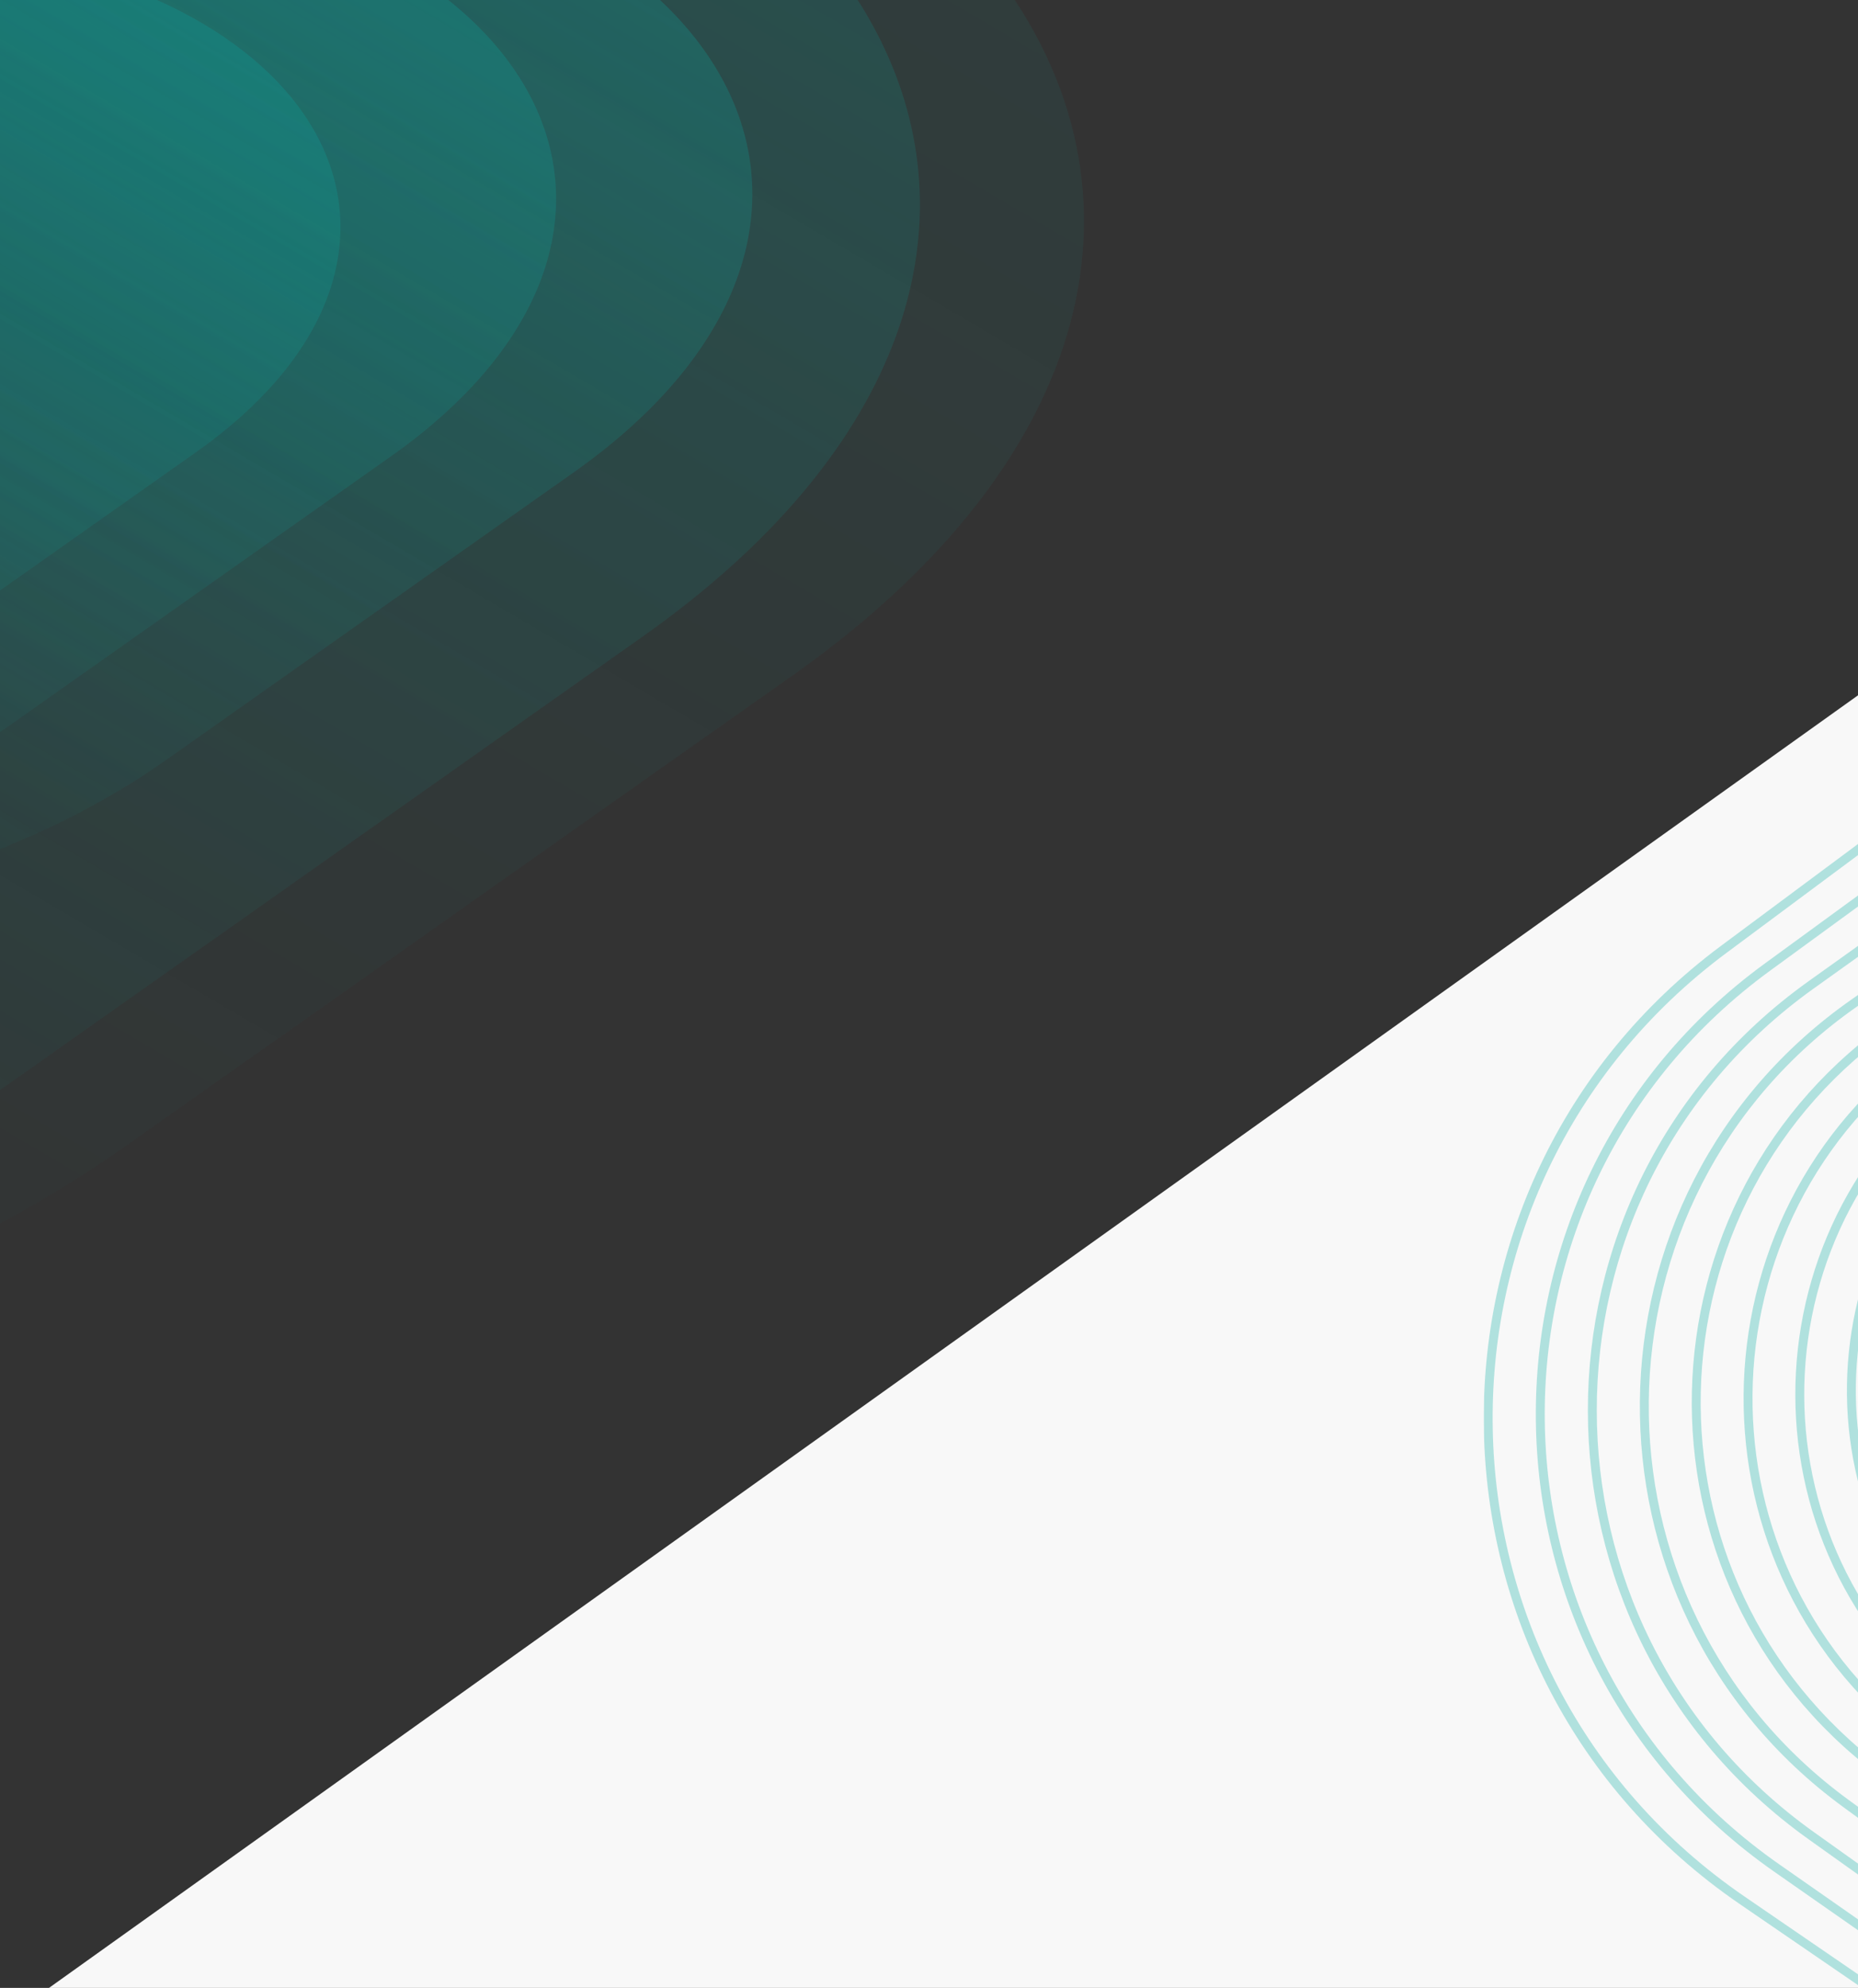 <svg width="834" height="892" viewBox="0 0 834 892" fill="none" xmlns="http://www.w3.org/2000/svg">
<rect x="0" y="0" width="834" height="892" fill="#333333" stroke="none"/>
<rect width="2742" height="1363" fill="black" fill-opacity="0" transform="translate(-1448 -469)"/>
<path d="M834 892H22L834 312V892Z" fill="#F8F8F8"/>
<rect width="2140" height="1222" fill="black" fill-opacity="0" transform="translate(-1448 -469)"/>
<path opacity="0.1" fill-rule="evenodd" clip-rule="evenodd" d="M-1043.37 220.129C-1262.67 1.459 -869.422 -293.468 -438.029 -233.862L155.179 -151.896C491.013 -105.491 596.308 133.4 355.727 303.114L56.45 514.235C-174.523 677.173 -585.541 676.653 -749.441 513.217L-1043.37 220.129Z" fill="url(#paint0_linear)"/>
<path opacity="0.2" fill-rule="evenodd" clip-rule="evenodd" d="M-1040.58 206.704C-1248.93 -1.043 -875.326 -281.236 -465.483 -224.608L98.09 -146.737C417.147 -102.65 517.181 124.307 288.619 285.543L4.292 486.116C-215.141 640.915 -605.626 640.421 -761.339 485.15L-1040.58 206.704Z" fill="url(#paint1_linear)"/>
<path opacity="0.3" fill-rule="evenodd" clip-rule="evenodd" d="M-599.179 161.103C-733.471 27.196 -492.658 -153.407 -228.488 -116.907L134.773 -66.714C340.427 -38.296 404.906 107.992 257.582 211.92L74.314 341.203C-67.125 440.981 -318.819 440.662 -419.186 340.58L-599.179 161.103Z" fill="url(#paint2_linear)"/>
<path opacity="0.3" fill-rule="evenodd" clip-rule="evenodd" d="M-617.602 157.76C-741.909 33.809 -519.002 -133.365 -274.473 -99.578L61.777 -53.117C252.14 -26.813 311.824 108.598 175.455 204.798L5.814 324.469C-125.109 416.828 -358.089 416.533 -450.993 323.892L-617.602 157.76Z" fill="url(#paint3_linear)"/>
<path opacity="0.3" fill-rule="evenodd" clip-rule="evenodd" d="M-604.794 161.79C-713.389 53.505 -518.655 -92.54 -305.032 -63.024L-11.28 -22.435C155.023 0.545 207.164 118.842 88.03 202.883L-60.17 307.429C-174.546 388.115 -378.079 387.857 -459.242 306.925L-604.794 161.79Z" fill="url(#paint4_linear)"/>
<g clip-path="url(#clip0)">
<rect width="628" height="607" fill="white" fill-opacity="0" transform="translate(666 287)"/>
<g opacity="0.3">
<path fill-rule="evenodd" clip-rule="evenodd" d="M1035.37 229.051C1230.12 84.312 1500.62 256.623 1451.76 494.297L1384.13 823.31C1346.1 1008.34 1131.81 1094.83 975.993 988.056L780.857 854.338C631.261 751.826 627.051 532.525 772.602 424.347L1035.37 229.051ZM1447.84 493.492C1495.96 259.416 1229.55 89.714 1037.76 232.262L774.989 427.557C631.641 534.098 635.787 750.079 783.118 851.038L978.254 984.756C1131.72 1089.92 1342.75 1004.73 1380.21 822.505L1447.84 493.492Z" fill="#08AAA2"/>
<path fill-rule="evenodd" clip-rule="evenodd" d="M1042.71 249.541C1228.47 114.007 1483.37 279.555 1435.08 504.373L1368.27 815.46C1330.69 990.48 1126.9 1070.65 980.135 968.168L796.413 839.876C655.507 741.485 653.349 533.632 792.181 432.335L1042.71 249.541ZM1431.17 503.533C1478.68 282.307 1227.86 119.404 1045.07 252.772L794.539 435.566C657.925 535.245 660.049 739.777 798.703 836.596L982.425 964.889C1126.85 1065.74 1327.38 986.844 1364.36 814.621L1431.17 503.533Z" fill="#08AAA2"/>
<path fill-rule="evenodd" clip-rule="evenodd" d="M1050.06 270.027C1226.83 143.702 1466.12 302.487 1418.41 514.451L1352.42 807.612C1315.28 972.623 1121.99 1046.48 984.276 948.28L811.966 825.414C679.753 731.14 679.65 534.738 811.764 440.323L1050.06 270.027ZM1414.5 513.573C1461.41 305.193 1226.17 149.092 1052.39 273.281L814.089 443.577C684.209 536.396 684.311 729.477 814.288 822.158L986.599 945.023C1121.98 1041.56 1312 968.955 1348.52 806.733L1414.5 513.573Z" fill="#08AAA2"/>
<path fill-rule="evenodd" clip-rule="evenodd" d="M1057.41 290.514C1225.19 173.399 1448.87 325.424 1401.73 524.531L1336.56 799.766C1299.86 954.769 1117.07 1022.3 988.413 928.389L827.517 810.951C703.996 720.792 705.95 535.839 831.347 448.31L1057.41 290.514ZM1397.83 523.609C1444.13 328.077 1224.47 178.781 1059.7 293.794L833.637 451.59C710.49 537.548 708.572 719.18 829.875 807.72L990.772 925.158C1117.12 1017.38 1296.63 951.064 1332.67 798.844L1397.83 523.609Z" fill="#08AAA2"/>
<path fill-rule="evenodd" clip-rule="evenodd" d="M1064.76 310.996C1223.56 203.094 1431.62 348.363 1385.05 534.613L1320.7 791.921C1284.44 936.916 1112.16 998.12 992.551 908.496L843.068 796.484C728.242 710.439 732.253 536.938 850.933 456.293L1064.76 310.996ZM1381.17 533.643C1426.85 350.957 1222.77 208.467 1067.01 314.305L853.182 459.601C736.772 538.703 732.837 708.885 845.467 793.283L994.95 905.295C1112.27 993.204 1281.26 933.171 1316.82 790.951L1381.17 533.643Z" fill="#08AAA2"/>
<path fill-rule="evenodd" clip-rule="evenodd" d="M1072.12 331.479C1221.93 232.793 1414.38 371.308 1368.37 544.7L1304.84 784.082C1269.02 919.066 1107.23 973.941 996.684 888.601L858.616 782.016C752.484 700.086 758.559 538.033 870.524 464.277L1072.12 331.479ZM1364.5 543.674C1409.57 373.833 1221.06 238.155 1074.32 334.819L872.724 467.617C763.052 539.863 757.102 698.597 861.06 778.849L999.129 885.435C1107.41 969.027 1265.89 915.276 1300.98 783.056L1364.5 543.674Z" fill="#08AAA2"/>
<path fill-rule="evenodd" clip-rule="evenodd" d="M1079.47 351.959C1220.3 262.493 1397.14 394.258 1351.69 554.79L1288.98 776.247C1253.6 901.22 1102.3 949.761 1000.81 868.703L874.159 767.545C776.726 689.725 784.864 539.124 890.117 472.257L1079.47 351.959ZM1347.84 553.7C1392.29 396.703 1219.35 267.839 1081.62 355.336L892.262 475.634C789.327 541.028 781.368 688.313 876.656 764.419L1003.31 865.578C1102.56 944.851 1250.53 897.378 1285.13 775.157L1347.84 553.7Z" fill="#08AAA2"/>
<path fill-rule="evenodd" clip-rule="evenodd" d="M1086.84 372.438C1218.68 292.196 1379.9 417.216 1335 564.886L1273.12 768.415C1238.17 883.377 1097.37 925.581 1004.94 848.801L889.7 753.069C800.966 679.358 811.176 540.209 909.715 480.236L1086.84 372.438ZM1331.17 563.722C1375 419.567 1217.63 297.522 1088.92 375.855L911.795 483.652C815.6 542.198 805.634 678.035 892.256 749.992L1007.5 845.724C1097.72 920.676 1235.17 879.477 1269.29 767.252L1331.17 563.722Z" fill="#08AAA2"/>
<path fill-rule="evenodd" clip-rule="evenodd" d="M1094.21 392.913C1217.08 321.9 1362.66 440.181 1318.31 574.988L1257.25 760.592C1222.73 865.537 1092.42 901.398 1009.06 828.894L905.237 738.589C825.207 668.982 837.49 541.286 929.321 488.211L1094.21 392.913ZM1314.52 573.738C1357.72 442.421 1215.9 327.201 1096.21 396.377L931.323 491.674C841.869 543.376 829.904 667.766 907.862 735.571L1011.69 825.876C1092.89 896.503 1219.82 861.57 1253.45 759.341L1314.52 573.738Z" fill="#08AAA2"/>
<path fill-rule="evenodd" clip-rule="evenodd" d="M1101.59 413.385C1215.48 351.609 1345.43 463.158 1301.62 585.097L1241.39 752.774C1207.28 847.701 1087.47 877.211 1013.18 808.98L920.766 724.102C849.443 658.596 863.81 542.353 948.934 496.183L1101.59 413.385ZM1297.86 583.744C1340.42 465.263 1214.16 356.877 1103.49 416.901L950.841 499.699C868.13 544.56 854.171 657.507 923.472 721.156L1015.89 806.034C1088.07 872.331 1204.48 843.657 1237.62 751.421L1297.86 583.744Z" fill="#08AAA2"/>
<path fill-rule="evenodd" clip-rule="evenodd" d="M1108.97 433.853C1213.9 381.324 1328.2 486.151 1284.93 595.217L1225.51 744.968C1191.82 829.874 1082.5 853.022 1017.29 789.057L936.288 709.605C873.682 648.196 890.139 543.412 968.558 504.151L1108.97 433.853ZM1281.21 593.741C1323.13 488.091 1212.4 386.545 1110.77 437.43L970.349 507.728C894.385 545.759 878.443 647.263 939.089 706.749L1020.09 786.201C1083.26 848.164 1189.16 825.74 1221.79 743.493L1281.21 593.741Z" fill="#08AAA2"/>
<path fill-rule="evenodd" clip-rule="evenodd" d="M1116.38 454.317C1212.33 411.048 1310.98 509.166 1268.22 605.35L1209.63 737.174C1176.34 812.054 1077.51 828.828 1021.39 769.122L951.802 695.097C897.918 637.777 916.481 544.453 988.197 512.116L1116.38 454.317ZM1264.57 603.725C1305.83 510.898 1210.63 416.205 1118.02 457.963L989.841 515.763C920.629 546.971 902.713 637.037 954.716 692.357L1024.3 766.382C1078.47 824.004 1173.85 807.816 1205.97 735.55L1264.57 603.725Z" fill="#08AAA2"/>
<path fill-rule="evenodd" clip-rule="evenodd" d="M1123.8 474.776C1210.8 440.788 1293.76 532.208 1251.51 615.501L1193.73 729.4C1160.84 794.243 1072.5 804.622 1025.48 749.168L967.303 680.57C922.158 627.331 942.84 545.478 1007.86 520.075L1123.8 474.776ZM1247.94 613.692C1288.53 533.674 1208.83 445.85 1125.26 478.501L1009.31 523.801C946.853 548.204 926.984 626.838 970.354 677.983L1028.53 746.581C1073.7 799.853 1158.57 789.883 1190.16 727.59L1247.94 613.692Z" fill="#08AAA2"/>
<path fill-rule="evenodd" clip-rule="evenodd" d="M1131.26 495.23C1209.29 470.551 1276.54 555.293 1234.77 625.676L1177.81 721.648C1145.3 776.441 1067.46 780.399 1029.55 729.187L982.791 666.015C946.399 616.849 969.226 546.475 1027.55 528.03L1131.26 495.23ZM1132.47 499.044L1028.75 531.843C973.05 549.461 951.247 616.676 986.006 663.635L1032.77 726.808C1068.97 775.72 1143.32 771.94 1174.37 719.607L1231.33 623.634C1271.22 556.411 1207 475.472 1132.47 499.044Z" fill="#08AAA2"/>
<path fill-rule="evenodd" clip-rule="evenodd" d="M1214.75 633.545C1253.92 579.085 1205.12 505.054 1139.63 519.587L1048.15 539.887C999.204 550.748 975.501 606.566 1001.67 649.329L1037.02 707.074C1064.28 751.617 1128.13 753.988 1158.62 711.591L1214.75 633.545ZM1138.76 515.683C1207.84 500.354 1259.31 578.438 1218 635.88L1161.87 713.926C1129.7 758.646 1062.37 756.144 1033.61 709.162L998.263 651.418C970.656 606.313 995.657 547.438 1047.28 535.982L1138.76 515.683Z" fill="#08AAA2"/>
<path fill-rule="evenodd" clip-rule="evenodd" d="M1029.18 621.987C1019.3 584.985 1048.78 549.258 1086.99 551.937L1154 556.636C1205.11 560.221 1224.77 625.038 1184.25 656.411L1129.76 698.605C1098.22 723.027 1051.98 707.421 1041.7 668.88L1029.18 621.987ZM1086.71 555.927C1051.24 553.44 1023.87 586.606 1033.04 620.956L1045.56 667.848C1055.11 703.627 1098.03 718.114 1127.31 695.442L1181.8 653.249C1219.42 624.125 1201.17 563.955 1153.72 560.627L1086.71 555.927Z" fill="#08AAA2"/>
</g>
</g>
<defs>
<linearGradient id="paint0_linear" x1="-19.354" y1="-525.385" x2="-580.036" y2="429.984" gradientUnits="userSpaceOnUse">
<stop stop-color="#08AAA2"/>
<stop offset="1" stop-color="#08AAA2" stop-opacity="0"/>
</linearGradient>
<linearGradient id="paint1_linear" x1="-67.724" y1="-501.567" x2="-600.396" y2="406.075" gradientUnits="userSpaceOnUse">
<stop stop-color="#08AAA2"/>
<stop offset="1" stop-color="#08AAA2" stop-opacity="0"/>
</linearGradient>
<linearGradient id="paint2_linear" x1="27.895" y1="-295.425" x2="-315.448" y2="289.61" gradientUnits="userSpaceOnUse">
<stop stop-color="#08AAA2"/>
<stop offset="1" stop-color="#08AAA2" stop-opacity="0"/>
</linearGradient>
<linearGradient id="paint3_linear" x1="-37.154" y1="-264.824" x2="-354.968" y2="276.712" gradientUnits="userSpaceOnUse">
<stop stop-color="#08AAA2"/>
<stop offset="1" stop-color="#08AAA2" stop-opacity="0"/>
</linearGradient>
<linearGradient id="paint4_linear" x1="-97.708" y1="-207.384" x2="-375.353" y2="265.708" gradientUnits="userSpaceOnUse">
<stop stop-color="#08AAA2"/>
<stop offset="1" stop-color="#08AAA2" stop-opacity="0"/>
</linearGradient>
<clipPath id="clip0">
<rect width="628" height="607" fill="white" transform="translate(666 287)"/>
</clipPath>
</defs>
</svg>
